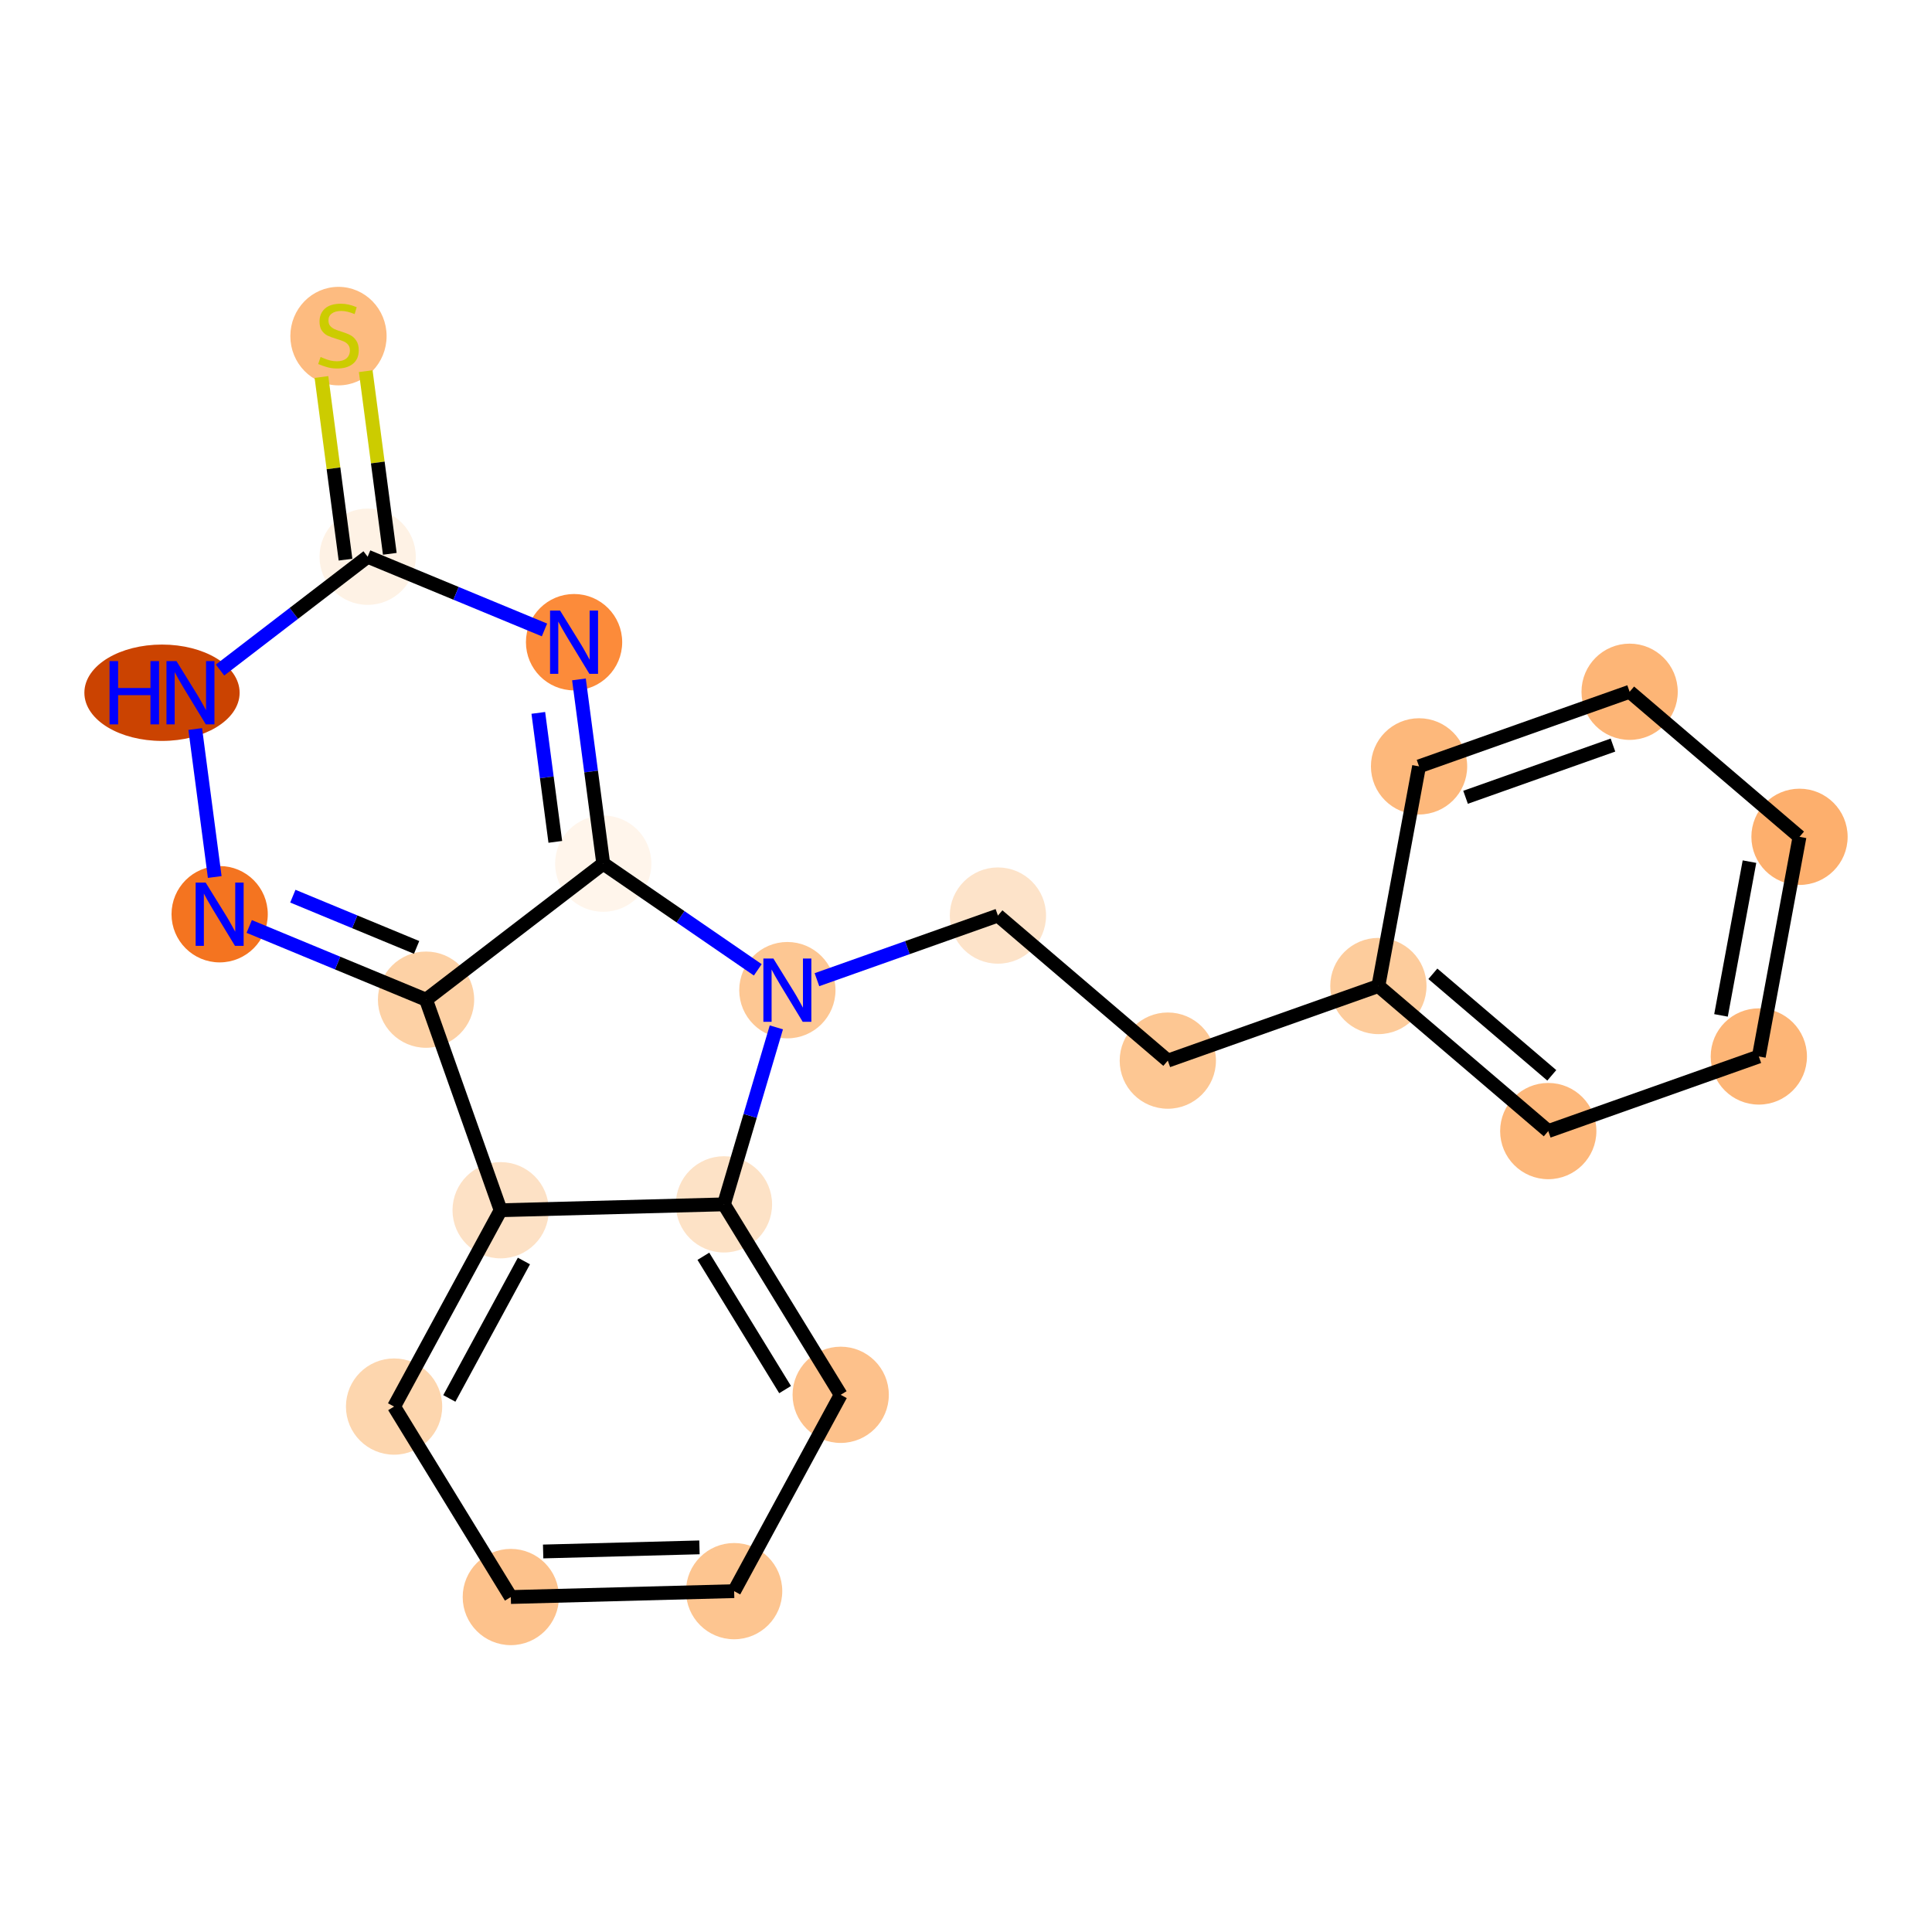 <?xml version='1.0' encoding='iso-8859-1'?>
<svg version='1.1' baseProfile='full'
              xmlns='http://www.w3.org/2000/svg'
                      xmlns:rdkit='http://www.rdkit.org/xml'
                      xmlns:xlink='http://www.w3.org/1999/xlink'
                  xml:space='preserve'
width='280px' height='280px' viewBox='0 0 280 280'>
<!-- END OF HEADER -->
<rect style='opacity:1.0;fill:#FFFFFF;stroke:none' width='280' height='280' x='0' y='0'> </rect>
<ellipse cx='49.054' cy='48.711' rx='6.475' ry='6.639'  style='fill:#FDBB80;fill-rule:evenodd;stroke:#FDBB80;stroke-width:1.0px;stroke-linecap:butt;stroke-linejoin:miter;stroke-opacity:1' />
<ellipse cx='53.284' cy='80.686' rx='6.475' ry='6.475'  style='fill:#FEF2E5;fill-rule:evenodd;stroke:#FEF2E5;stroke-width:1.0px;stroke-linecap:butt;stroke-linejoin:miter;stroke-opacity:1' />
<ellipse cx='83.197' cy='93.071' rx='6.475' ry='6.483'  style='fill:#FC8B3A;fill-rule:evenodd;stroke:#FC8B3A;stroke-width:1.0px;stroke-linecap:butt;stroke-linejoin:miter;stroke-opacity:1' />
<ellipse cx='87.427' cy='125.168' rx='6.475' ry='6.475'  style='fill:#FFF5EB;fill-rule:evenodd;stroke:#FFF5EB;stroke-width:1.0px;stroke-linecap:butt;stroke-linejoin:miter;stroke-opacity:1' />
<ellipse cx='61.745' cy='144.88' rx='6.475' ry='6.475'  style='fill:#FDD1A5;fill-rule:evenodd;stroke:#FDD1A5;stroke-width:1.0px;stroke-linecap:butt;stroke-linejoin:miter;stroke-opacity:1' />
<ellipse cx='31.833' cy='132.495' rx='6.475' ry='6.483'  style='fill:#F47420;fill-rule:evenodd;stroke:#F47420;stroke-width:1.0px;stroke-linecap:butt;stroke-linejoin:miter;stroke-opacity:1' />
<ellipse cx='23.478' cy='100.398' rx='10.75' ry='6.483'  style='fill:#CB4301;fill-rule:evenodd;stroke:#CB4301;stroke-width:1.0px;stroke-linecap:butt;stroke-linejoin:miter;stroke-opacity:1' />
<ellipse cx='72.556' cy='175.397' rx='6.475' ry='6.475'  style='fill:#FDE1C5;fill-rule:evenodd;stroke:#FDE1C5;stroke-width:1.0px;stroke-linecap:butt;stroke-linejoin:miter;stroke-opacity:1' />
<ellipse cx='57.112' cy='203.851' rx='6.475' ry='6.475'  style='fill:#FDD6AE;fill-rule:evenodd;stroke:#FDD6AE;stroke-width:1.0px;stroke-linecap:butt;stroke-linejoin:miter;stroke-opacity:1' />
<ellipse cx='74.032' cy='231.453' rx='6.475' ry='6.475'  style='fill:#FDC28C;fill-rule:evenodd;stroke:#FDC28C;stroke-width:1.0px;stroke-linecap:butt;stroke-linejoin:miter;stroke-opacity:1' />
<ellipse cx='106.396' cy='230.601' rx='6.475' ry='6.475'  style='fill:#FDC590;fill-rule:evenodd;stroke:#FDC590;stroke-width:1.0px;stroke-linecap:butt;stroke-linejoin:miter;stroke-opacity:1' />
<ellipse cx='121.84' cy='202.147' rx='6.475' ry='6.475'  style='fill:#FDC18B;fill-rule:evenodd;stroke:#FDC18B;stroke-width:1.0px;stroke-linecap:butt;stroke-linejoin:miter;stroke-opacity:1' />
<ellipse cx='104.92' cy='174.545' rx='6.475' ry='6.475'  style='fill:#FDE2C6;fill-rule:evenodd;stroke:#FDE2C6;stroke-width:1.0px;stroke-linecap:butt;stroke-linejoin:miter;stroke-opacity:1' />
<ellipse cx='114.111' cy='143.502' rx='6.475' ry='6.483'  style='fill:#FDC793;fill-rule:evenodd;stroke:#FDC793;stroke-width:1.0px;stroke-linecap:butt;stroke-linejoin:miter;stroke-opacity:1' />
<ellipse cx='144.627' cy='132.69' rx='6.475' ry='6.475'  style='fill:#FDE3C9;fill-rule:evenodd;stroke:#FDE3C9;stroke-width:1.0px;stroke-linecap:butt;stroke-linejoin:miter;stroke-opacity:1' />
<ellipse cx='169.248' cy='153.713' rx='6.475' ry='6.475'  style='fill:#FDC793;fill-rule:evenodd;stroke:#FDC793;stroke-width:1.0px;stroke-linecap:butt;stroke-linejoin:miter;stroke-opacity:1' />
<ellipse cx='199.765' cy='142.901' rx='6.475' ry='6.475'  style='fill:#FDCC9C;fill-rule:evenodd;stroke:#FDCC9C;stroke-width:1.0px;stroke-linecap:butt;stroke-linejoin:miter;stroke-opacity:1' />
<ellipse cx='224.386' cy='163.924' rx='6.475' ry='6.475'  style='fill:#FDB87B;fill-rule:evenodd;stroke:#FDB87B;stroke-width:1.0px;stroke-linecap:butt;stroke-linejoin:miter;stroke-opacity:1' />
<ellipse cx='254.902' cy='153.112' rx='6.475' ry='6.475'  style='fill:#FDB576;fill-rule:evenodd;stroke:#FDB576;stroke-width:1.0px;stroke-linecap:butt;stroke-linejoin:miter;stroke-opacity:1' />
<ellipse cx='260.798' cy='121.279' rx='6.475' ry='6.475'  style='fill:#FDAF6D;fill-rule:evenodd;stroke:#FDAF6D;stroke-width:1.0px;stroke-linecap:butt;stroke-linejoin:miter;stroke-opacity:1' />
<ellipse cx='236.177' cy='100.256' rx='6.475' ry='6.475'  style='fill:#FDB576;fill-rule:evenodd;stroke:#FDB576;stroke-width:1.0px;stroke-linecap:butt;stroke-linejoin:miter;stroke-opacity:1' />
<ellipse cx='205.66' cy='111.068' rx='6.475' ry='6.475'  style='fill:#FDB87B;fill-rule:evenodd;stroke:#FDB87B;stroke-width:1.0px;stroke-linecap:butt;stroke-linejoin:miter;stroke-opacity:1' />
<path class='bond-0 atom-0 atom-1' d='M 46.586,54.638 L 48.33,67.873' style='fill:none;fill-rule:evenodd;stroke:#CCCC00;stroke-width:2.0px;stroke-linecap:butt;stroke-linejoin:miter;stroke-opacity:1' />
<path class='bond-0 atom-0 atom-1' d='M 48.33,67.873 L 50.075,81.109' style='fill:none;fill-rule:evenodd;stroke:#000000;stroke-width:2.0px;stroke-linecap:butt;stroke-linejoin:miter;stroke-opacity:1' />
<path class='bond-0 atom-0 atom-1' d='M 53.005,53.792 L 54.75,67.027' style='fill:none;fill-rule:evenodd;stroke:#CCCC00;stroke-width:2.0px;stroke-linecap:butt;stroke-linejoin:miter;stroke-opacity:1' />
<path class='bond-0 atom-0 atom-1' d='M 54.75,67.027 L 56.494,80.263' style='fill:none;fill-rule:evenodd;stroke:#000000;stroke-width:2.0px;stroke-linecap:butt;stroke-linejoin:miter;stroke-opacity:1' />
<path class='bond-1 atom-1 atom-2' d='M 53.284,80.686 L 66.097,85.991' style='fill:none;fill-rule:evenodd;stroke:#000000;stroke-width:2.0px;stroke-linecap:butt;stroke-linejoin:miter;stroke-opacity:1' />
<path class='bond-1 atom-1 atom-2' d='M 66.097,85.991 L 78.91,91.296' style='fill:none;fill-rule:evenodd;stroke:#0000FF;stroke-width:2.0px;stroke-linecap:butt;stroke-linejoin:miter;stroke-opacity:1' />
<path class='bond-21 atom-6 atom-1' d='M 31.889,97.108 L 42.586,88.897' style='fill:none;fill-rule:evenodd;stroke:#0000FF;stroke-width:2.0px;stroke-linecap:butt;stroke-linejoin:miter;stroke-opacity:1' />
<path class='bond-21 atom-6 atom-1' d='M 42.586,88.897 L 53.284,80.686' style='fill:none;fill-rule:evenodd;stroke:#000000;stroke-width:2.0px;stroke-linecap:butt;stroke-linejoin:miter;stroke-opacity:1' />
<path class='bond-2 atom-2 atom-3' d='M 83.907,98.464 L 85.667,111.816' style='fill:none;fill-rule:evenodd;stroke:#0000FF;stroke-width:2.0px;stroke-linecap:butt;stroke-linejoin:miter;stroke-opacity:1' />
<path class='bond-2 atom-2 atom-3' d='M 85.667,111.816 L 87.427,125.168' style='fill:none;fill-rule:evenodd;stroke:#000000;stroke-width:2.0px;stroke-linecap:butt;stroke-linejoin:miter;stroke-opacity:1' />
<path class='bond-2 atom-2 atom-3' d='M 78.016,103.316 L 79.248,112.662' style='fill:none;fill-rule:evenodd;stroke:#0000FF;stroke-width:2.0px;stroke-linecap:butt;stroke-linejoin:miter;stroke-opacity:1' />
<path class='bond-2 atom-2 atom-3' d='M 79.248,112.662 L 80.48,122.009' style='fill:none;fill-rule:evenodd;stroke:#000000;stroke-width:2.0px;stroke-linecap:butt;stroke-linejoin:miter;stroke-opacity:1' />
<path class='bond-3 atom-3 atom-4' d='M 87.427,125.168 L 61.745,144.88' style='fill:none;fill-rule:evenodd;stroke:#000000;stroke-width:2.0px;stroke-linecap:butt;stroke-linejoin:miter;stroke-opacity:1' />
<path class='bond-24 atom-13 atom-3' d='M 109.824,140.557 L 98.626,132.862' style='fill:none;fill-rule:evenodd;stroke:#0000FF;stroke-width:2.0px;stroke-linecap:butt;stroke-linejoin:miter;stroke-opacity:1' />
<path class='bond-24 atom-13 atom-3' d='M 98.626,132.862 L 87.427,125.168' style='fill:none;fill-rule:evenodd;stroke:#000000;stroke-width:2.0px;stroke-linecap:butt;stroke-linejoin:miter;stroke-opacity:1' />
<path class='bond-4 atom-4 atom-5' d='M 61.745,144.88 L 48.932,139.575' style='fill:none;fill-rule:evenodd;stroke:#000000;stroke-width:2.0px;stroke-linecap:butt;stroke-linejoin:miter;stroke-opacity:1' />
<path class='bond-4 atom-4 atom-5' d='M 48.932,139.575 L 36.119,134.27' style='fill:none;fill-rule:evenodd;stroke:#0000FF;stroke-width:2.0px;stroke-linecap:butt;stroke-linejoin:miter;stroke-opacity:1' />
<path class='bond-4 atom-4 atom-5' d='M 60.378,137.306 L 51.409,133.593' style='fill:none;fill-rule:evenodd;stroke:#000000;stroke-width:2.0px;stroke-linecap:butt;stroke-linejoin:miter;stroke-opacity:1' />
<path class='bond-4 atom-4 atom-5' d='M 51.409,133.593 L 42.44,129.879' style='fill:none;fill-rule:evenodd;stroke:#0000FF;stroke-width:2.0px;stroke-linecap:butt;stroke-linejoin:miter;stroke-opacity:1' />
<path class='bond-6 atom-4 atom-7' d='M 61.745,144.88 L 72.556,175.397' style='fill:none;fill-rule:evenodd;stroke:#000000;stroke-width:2.0px;stroke-linecap:butt;stroke-linejoin:miter;stroke-opacity:1' />
<path class='bond-5 atom-5 atom-6' d='M 31.122,127.102 L 28.295,105.656' style='fill:none;fill-rule:evenodd;stroke:#0000FF;stroke-width:2.0px;stroke-linecap:butt;stroke-linejoin:miter;stroke-opacity:1' />
<path class='bond-7 atom-7 atom-8' d='M 72.556,175.397 L 57.112,203.851' style='fill:none;fill-rule:evenodd;stroke:#000000;stroke-width:2.0px;stroke-linecap:butt;stroke-linejoin:miter;stroke-opacity:1' />
<path class='bond-7 atom-7 atom-8' d='M 75.93,182.754 L 65.12,202.672' style='fill:none;fill-rule:evenodd;stroke:#000000;stroke-width:2.0px;stroke-linecap:butt;stroke-linejoin:miter;stroke-opacity:1' />
<path class='bond-22 atom-12 atom-7' d='M 104.92,174.545 L 72.556,175.397' style='fill:none;fill-rule:evenodd;stroke:#000000;stroke-width:2.0px;stroke-linecap:butt;stroke-linejoin:miter;stroke-opacity:1' />
<path class='bond-8 atom-8 atom-9' d='M 57.112,203.851 L 74.032,231.453' style='fill:none;fill-rule:evenodd;stroke:#000000;stroke-width:2.0px;stroke-linecap:butt;stroke-linejoin:miter;stroke-opacity:1' />
<path class='bond-9 atom-9 atom-10' d='M 74.032,231.453 L 106.396,230.601' style='fill:none;fill-rule:evenodd;stroke:#000000;stroke-width:2.0px;stroke-linecap:butt;stroke-linejoin:miter;stroke-opacity:1' />
<path class='bond-9 atom-9 atom-10' d='M 78.716,224.852 L 101.371,224.256' style='fill:none;fill-rule:evenodd;stroke:#000000;stroke-width:2.0px;stroke-linecap:butt;stroke-linejoin:miter;stroke-opacity:1' />
<path class='bond-10 atom-10 atom-11' d='M 106.396,230.601 L 121.84,202.147' style='fill:none;fill-rule:evenodd;stroke:#000000;stroke-width:2.0px;stroke-linecap:butt;stroke-linejoin:miter;stroke-opacity:1' />
<path class='bond-11 atom-11 atom-12' d='M 121.84,202.147 L 104.92,174.545' style='fill:none;fill-rule:evenodd;stroke:#000000;stroke-width:2.0px;stroke-linecap:butt;stroke-linejoin:miter;stroke-opacity:1' />
<path class='bond-11 atom-11 atom-12' d='M 113.782,201.39 L 101.938,182.069' style='fill:none;fill-rule:evenodd;stroke:#000000;stroke-width:2.0px;stroke-linecap:butt;stroke-linejoin:miter;stroke-opacity:1' />
<path class='bond-12 atom-12 atom-13' d='M 104.92,174.545 L 108.717,161.72' style='fill:none;fill-rule:evenodd;stroke:#000000;stroke-width:2.0px;stroke-linecap:butt;stroke-linejoin:miter;stroke-opacity:1' />
<path class='bond-12 atom-12 atom-13' d='M 108.717,161.72 L 112.514,148.895' style='fill:none;fill-rule:evenodd;stroke:#0000FF;stroke-width:2.0px;stroke-linecap:butt;stroke-linejoin:miter;stroke-opacity:1' />
<path class='bond-13 atom-13 atom-14' d='M 118.397,141.983 L 131.512,137.337' style='fill:none;fill-rule:evenodd;stroke:#0000FF;stroke-width:2.0px;stroke-linecap:butt;stroke-linejoin:miter;stroke-opacity:1' />
<path class='bond-13 atom-13 atom-14' d='M 131.512,137.337 L 144.627,132.69' style='fill:none;fill-rule:evenodd;stroke:#000000;stroke-width:2.0px;stroke-linecap:butt;stroke-linejoin:miter;stroke-opacity:1' />
<path class='bond-14 atom-14 atom-15' d='M 144.627,132.69 L 169.248,153.713' style='fill:none;fill-rule:evenodd;stroke:#000000;stroke-width:2.0px;stroke-linecap:butt;stroke-linejoin:miter;stroke-opacity:1' />
<path class='bond-15 atom-15 atom-16' d='M 169.248,153.713 L 199.765,142.901' style='fill:none;fill-rule:evenodd;stroke:#000000;stroke-width:2.0px;stroke-linecap:butt;stroke-linejoin:miter;stroke-opacity:1' />
<path class='bond-16 atom-16 atom-17' d='M 199.765,142.901 L 224.386,163.924' style='fill:none;fill-rule:evenodd;stroke:#000000;stroke-width:2.0px;stroke-linecap:butt;stroke-linejoin:miter;stroke-opacity:1' />
<path class='bond-16 atom-16 atom-17' d='M 207.662,141.131 L 224.897,155.846' style='fill:none;fill-rule:evenodd;stroke:#000000;stroke-width:2.0px;stroke-linecap:butt;stroke-linejoin:miter;stroke-opacity:1' />
<path class='bond-23 atom-21 atom-16' d='M 205.66,111.068 L 199.765,142.901' style='fill:none;fill-rule:evenodd;stroke:#000000;stroke-width:2.0px;stroke-linecap:butt;stroke-linejoin:miter;stroke-opacity:1' />
<path class='bond-17 atom-17 atom-18' d='M 224.386,163.924 L 254.902,153.112' style='fill:none;fill-rule:evenodd;stroke:#000000;stroke-width:2.0px;stroke-linecap:butt;stroke-linejoin:miter;stroke-opacity:1' />
<path class='bond-18 atom-18 atom-19' d='M 254.902,153.112 L 260.798,121.279' style='fill:none;fill-rule:evenodd;stroke:#000000;stroke-width:2.0px;stroke-linecap:butt;stroke-linejoin:miter;stroke-opacity:1' />
<path class='bond-18 atom-18 atom-19' d='M 249.42,147.158 L 253.547,124.875' style='fill:none;fill-rule:evenodd;stroke:#000000;stroke-width:2.0px;stroke-linecap:butt;stroke-linejoin:miter;stroke-opacity:1' />
<path class='bond-19 atom-19 atom-20' d='M 260.798,121.279 L 236.177,100.256' style='fill:none;fill-rule:evenodd;stroke:#000000;stroke-width:2.0px;stroke-linecap:butt;stroke-linejoin:miter;stroke-opacity:1' />
<path class='bond-20 atom-20 atom-21' d='M 236.177,100.256 L 205.66,111.068' style='fill:none;fill-rule:evenodd;stroke:#000000;stroke-width:2.0px;stroke-linecap:butt;stroke-linejoin:miter;stroke-opacity:1' />
<path class='bond-20 atom-20 atom-21' d='M 233.761,107.981 L 212.4,115.549' style='fill:none;fill-rule:evenodd;stroke:#000000;stroke-width:2.0px;stroke-linecap:butt;stroke-linejoin:miter;stroke-opacity:1' />
<path  class='atom-0' d='M 46.464 51.735
Q 46.567 51.774, 46.995 51.955
Q 47.422 52.136, 47.888 52.253
Q 48.367 52.357, 48.834 52.357
Q 49.701 52.357, 50.206 51.942
Q 50.711 51.515, 50.711 50.777
Q 50.711 50.272, 50.452 49.961
Q 50.206 49.65, 49.818 49.482
Q 49.429 49.313, 48.782 49.119
Q 47.966 48.873, 47.474 48.64
Q 46.995 48.407, 46.645 47.915
Q 46.308 47.423, 46.308 46.594
Q 46.308 45.441, 47.085 44.729
Q 47.875 44.017, 49.429 44.017
Q 50.491 44.017, 51.696 44.522
L 51.398 45.519
Q 50.297 45.066, 49.468 45.066
Q 48.575 45.066, 48.083 45.441
Q 47.59 45.804, 47.603 46.438
Q 47.603 46.931, 47.849 47.228
Q 48.108 47.526, 48.471 47.695
Q 48.847 47.863, 49.468 48.057
Q 50.297 48.316, 50.789 48.575
Q 51.281 48.834, 51.631 49.365
Q 51.993 49.883, 51.993 50.777
Q 51.993 52.046, 51.139 52.732
Q 50.297 53.406, 48.886 53.406
Q 48.07 53.406, 47.448 53.224
Q 46.839 53.056, 46.114 52.758
L 46.464 51.735
' fill='#CCCC00'/>
<path  class='atom-2' d='M 81.17 88.486
L 84.174 93.343
Q 84.472 93.822, 84.951 94.689
Q 85.43 95.557, 85.456 95.609
L 85.456 88.486
L 86.674 88.486
L 86.674 97.655
L 85.418 97.655
L 82.193 92.346
Q 81.817 91.724, 81.416 91.012
Q 81.028 90.299, 80.911 90.079
L 80.911 97.655
L 79.719 97.655
L 79.719 88.486
L 81.17 88.486
' fill='#0000FF'/>
<path  class='atom-5' d='M 29.806 127.911
L 32.81 132.767
Q 33.108 133.246, 33.587 134.114
Q 34.066 134.982, 34.092 135.034
L 34.092 127.911
L 35.31 127.911
L 35.31 137.08
L 34.053 137.08
L 30.829 131.77
Q 30.453 131.149, 30.052 130.436
Q 29.663 129.724, 29.547 129.504
L 29.547 137.08
L 28.355 137.08
L 28.355 127.911
L 29.806 127.911
' fill='#0000FF'/>
<path  class='atom-6' d='M 15.876 95.814
L 17.119 95.814
L 17.119 99.712
L 21.807 99.712
L 21.807 95.814
L 23.05 95.814
L 23.05 104.982
L 21.807 104.982
L 21.807 100.748
L 17.119 100.748
L 17.119 104.982
L 15.876 104.982
L 15.876 95.814
' fill='#0000FF'/>
<path  class='atom-6' d='M 25.576 95.814
L 28.58 100.67
Q 28.878 101.149, 29.357 102.017
Q 29.836 102.884, 29.862 102.936
L 29.862 95.814
L 31.079 95.814
L 31.079 104.982
L 29.823 104.982
L 26.599 99.673
Q 26.223 99.051, 25.822 98.339
Q 25.433 97.627, 25.317 97.406
L 25.317 104.982
L 24.125 104.982
L 24.125 95.814
L 25.576 95.814
' fill='#0000FF'/>
<path  class='atom-13' d='M 112.084 138.917
L 115.088 143.774
Q 115.386 144.253, 115.865 145.12
Q 116.345 145.988, 116.37 146.04
L 116.37 138.917
L 117.588 138.917
L 117.588 148.086
L 116.332 148.086
L 113.107 142.777
Q 112.731 142.155, 112.33 141.443
Q 111.942 140.73, 111.825 140.51
L 111.825 148.086
L 110.634 148.086
L 110.634 138.917
L 112.084 138.917
' fill='#0000FF'/>
</svg>
